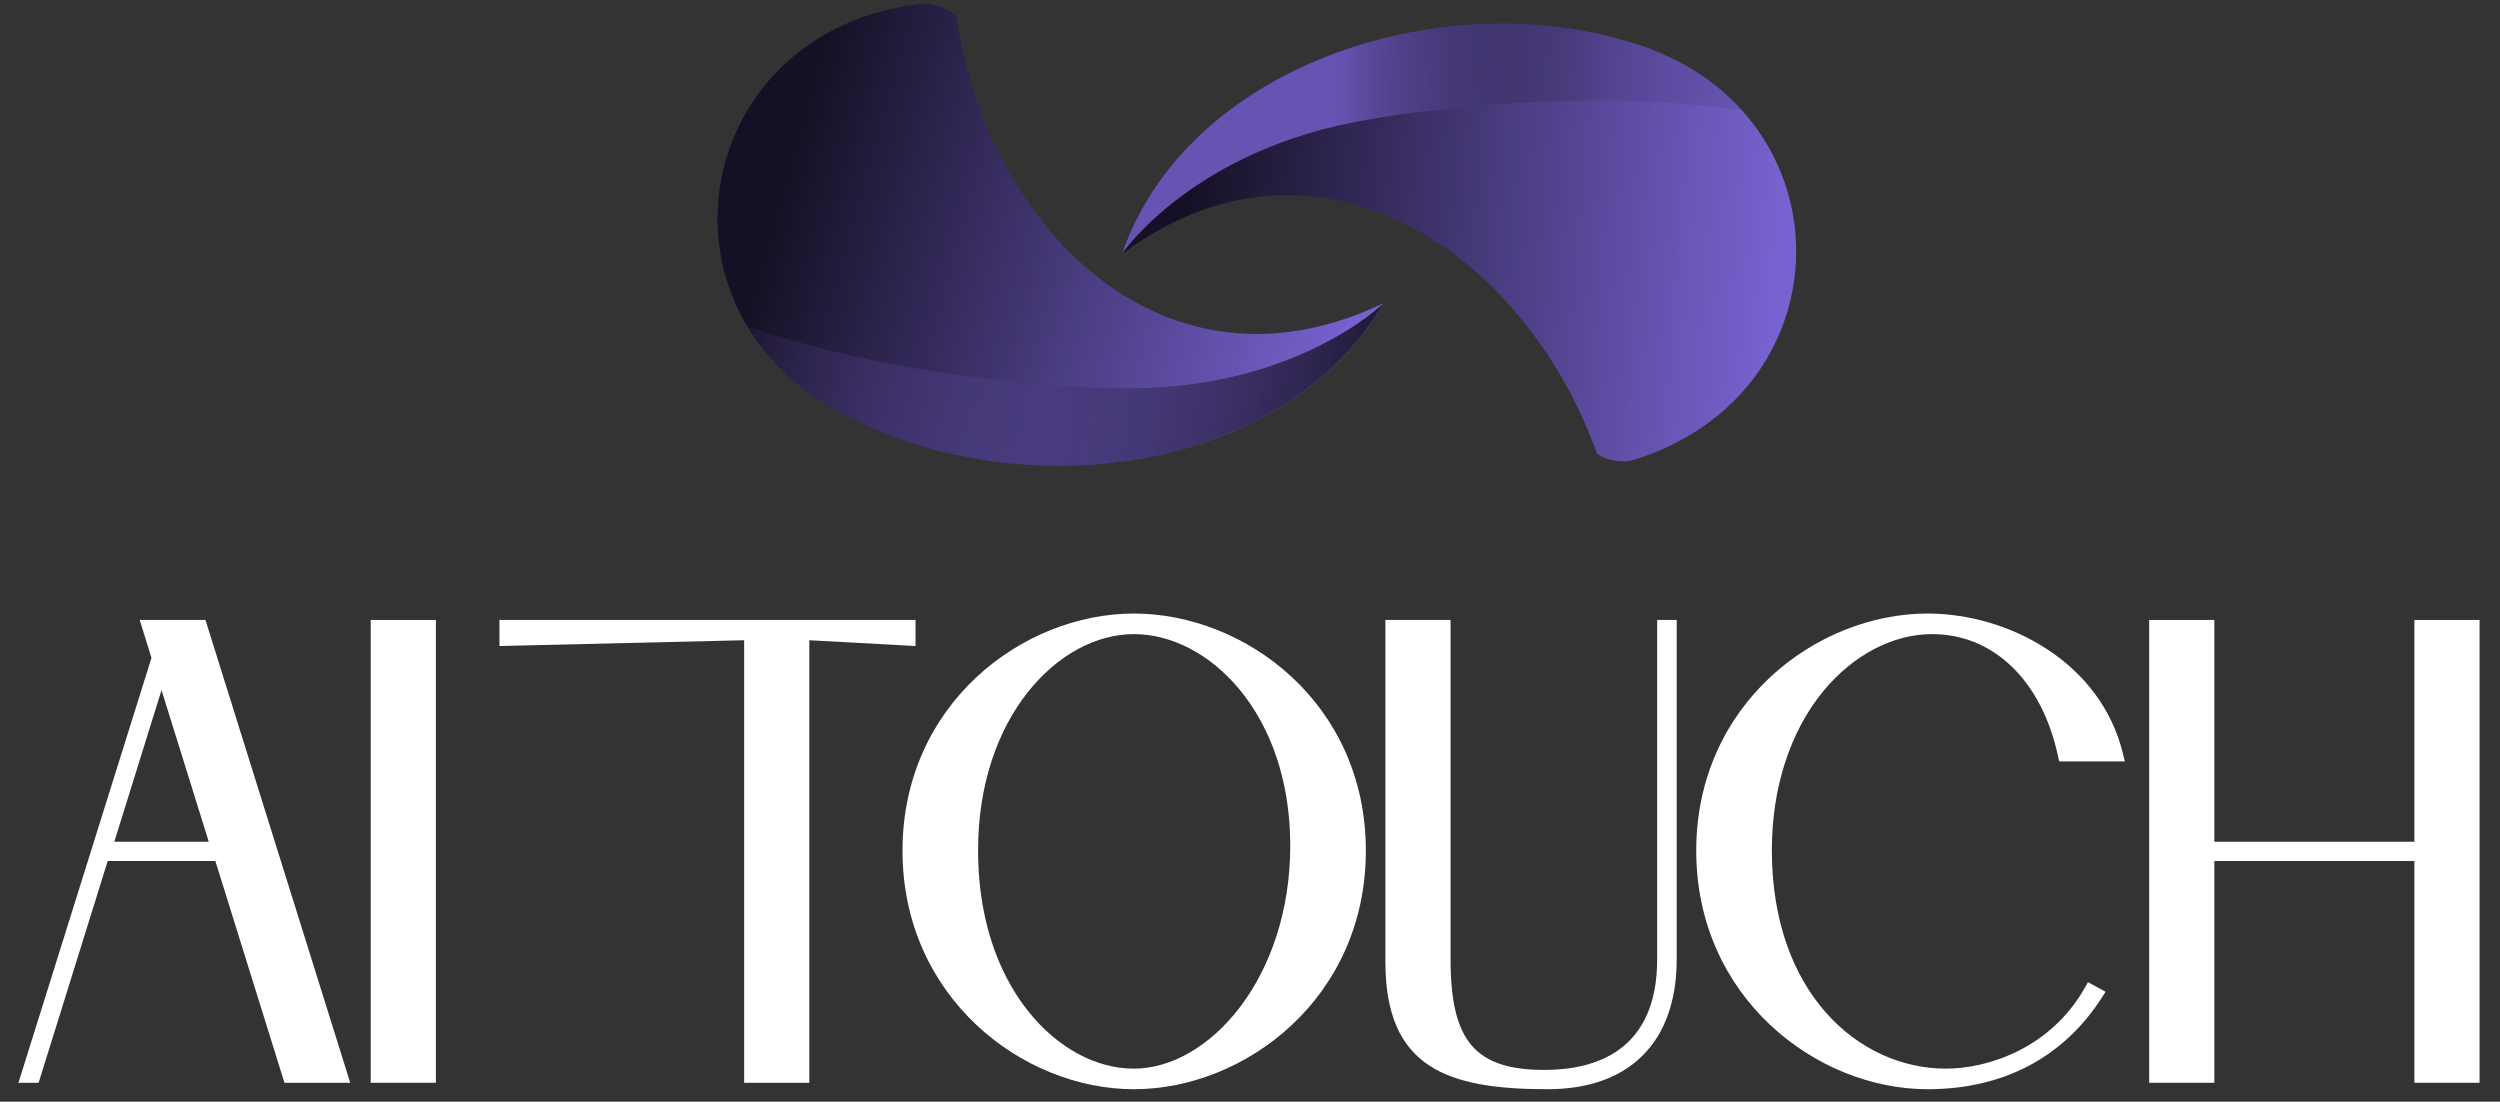 <svg width="118" height="52" viewBox="0 0 118 52" fill="none" xmlns="http://www.w3.org/2000/svg">
<rect x="0" y="0" width="118" height="52" fill="#333333" stroke="none"/>
<path d="M6.594 29.262L7.149 31.052L0.871 51.107H1.823L5.084 40.64H10.165L13.426 51.107H16.531L9.698 29.262H6.594ZM5.396 39.73L7.624 32.571L9.853 39.73H5.394H5.396Z" fill="white"/>
<path d="M20.574 29.262H17.498V51.107H20.574V29.262Z" fill="white"/>
<path d="M43.214 29.262H23.574V30.492L35.124 30.219V51.107H38.2V30.219L43.214 30.492V29.262Z" fill="white"/>
<path d="M53.517 28.959C48.265 28.959 42.598 33.239 42.598 40.155C42.598 47.071 48.265 51.411 53.517 51.411C58.77 51.411 64.468 47.108 64.468 40.155C64.468 33.203 58.783 28.959 53.517 28.959ZM46.166 40.125C46.166 33.828 49.981 29.93 53.517 29.93C57.053 29.93 60.9 33.664 60.9 39.912C60.9 46.161 57.067 50.44 53.517 50.44C51.73 50.44 49.923 49.463 48.556 47.76C47.465 46.401 46.166 43.972 46.166 40.125Z" fill="white"/>
<path d="M78.218 45.282C78.218 49.595 75.323 50.5 72.896 50.5C69.626 50.5 68.467 49.135 68.467 45.282V29.262H65.391V45.403C65.391 50.406 68.32 51.411 73.05 51.411C76.921 51.411 79.14 49.178 79.14 45.282V29.262H78.218V45.282Z" fill="white"/>
<path d="M91.198 29.93C94.103 29.93 96.38 32.141 97.14 35.697L97.191 35.938H100.292L100.201 35.563C99.143 31.227 94.763 28.959 90.982 28.959C85.73 28.959 80.062 33.239 80.062 40.155C80.062 47.071 85.73 51.411 90.982 51.411C94.549 51.411 97.394 49.914 99.209 47.083L99.383 46.812L98.552 46.357L98.403 46.622C96.816 49.441 93.877 50.44 91.844 50.44C87.762 50.44 83.631 46.897 83.631 40.125C83.631 37.174 84.5 34.501 86.079 32.599C87.488 30.903 89.353 29.93 91.198 29.93Z" fill="white"/>
<path d="M113.959 29.262V39.73H104.517V29.262H101.441V51.107H104.517V40.64H113.959V51.107H117.035V29.262H113.959Z" fill="white"/>
<g opacity="0.96">
<path d="M43.5 0.176C44.221 0.112 45.14 0.603 45.166 0.889C46.651 10.801 54.987 19.246 65.303 14.313C60.52 22.486 48.136 23.873 40.06 19.68C30.216 14.848 32.651 1.398 43.5 0.177V0.176Z" fill="url(#paint0_linear_3117_578)"/>
<g style="mix-blend-mode:darken">
<path d="M48.367 18.064C44.023 17.67 39.749 16.879 35.606 15.519C35.495 15.482 35.386 15.444 35.275 15.408C36.292 17.104 37.873 18.604 40.06 19.677C48.136 23.87 60.52 22.483 65.303 14.31C65.303 14.31 61.038 18.541 52.648 18.319C51.218 18.302 49.788 18.192 48.367 18.063V18.064Z" fill="url(#paint1_linear_3117_578)"/>
</g>
<path d="M77.116 21.709C76.421 21.91 75.424 21.6 75.343 21.327C71.947 11.884 62.116 5.183 52.959 11.985C56.053 3.056 67.936 -0.661 76.679 1.917C87.282 4.786 87.524 18.446 77.116 21.709Z" fill="url(#paint2_linear_3117_578)"/>
<g style="mix-blend-mode:lighten">
<path d="M68.841 5.08C73.181 4.64 77.528 4.603 81.859 5.15C81.974 5.165 82.089 5.18 82.205 5.195C80.876 3.724 79.032 2.554 76.675 1.915C67.932 -0.662 56.051 3.053 52.955 11.984C52.955 11.984 56.312 7.02 64.588 5.643C65.994 5.386 67.42 5.224 68.841 5.08Z" fill="url(#paint3_linear_3117_578)"/>
</g>
</g>
<defs>
<linearGradient id="paint0_linear_3117_578" x1="64.69" y1="16.442" x2="34.193" y2="7.762" gradientUnits="userSpaceOnUse">
<stop offset="0.03" stop-color="#7B64D6"/>
<stop offset="0.91" stop-color="#140F24"/>
</linearGradient>
<linearGradient id="paint1_linear_3117_578" x1="64.227" y1="19.661" x2="33.04" y2="13.446" gradientUnits="userSpaceOnUse">
<stop stop-color="#1F1837"/>
<stop offset="1" stop-color="#765FCC" stop-opacity="0"/>
</linearGradient>
<linearGradient id="paint2_linear_3117_578" x1="53.136" y1="9.789" x2="84.771" y2="12.347" gradientUnits="userSpaceOnUse">
<stop offset="0.09" stop-color="#140F24"/>
<stop offset="0.97" stop-color="#7B64D6"/>
</linearGradient>
<linearGradient id="paint3_linear_3117_578" x1="52.957" y1="6.55" x2="84.775" y2="6.55" gradientUnits="userSpaceOnUse">
<stop offset="0.32" stop-color="#6955B7"/>
<stop offset="0.73" stop-color="#1E1734" stop-opacity="0.1"/>
</linearGradient>
</defs>
</svg>
